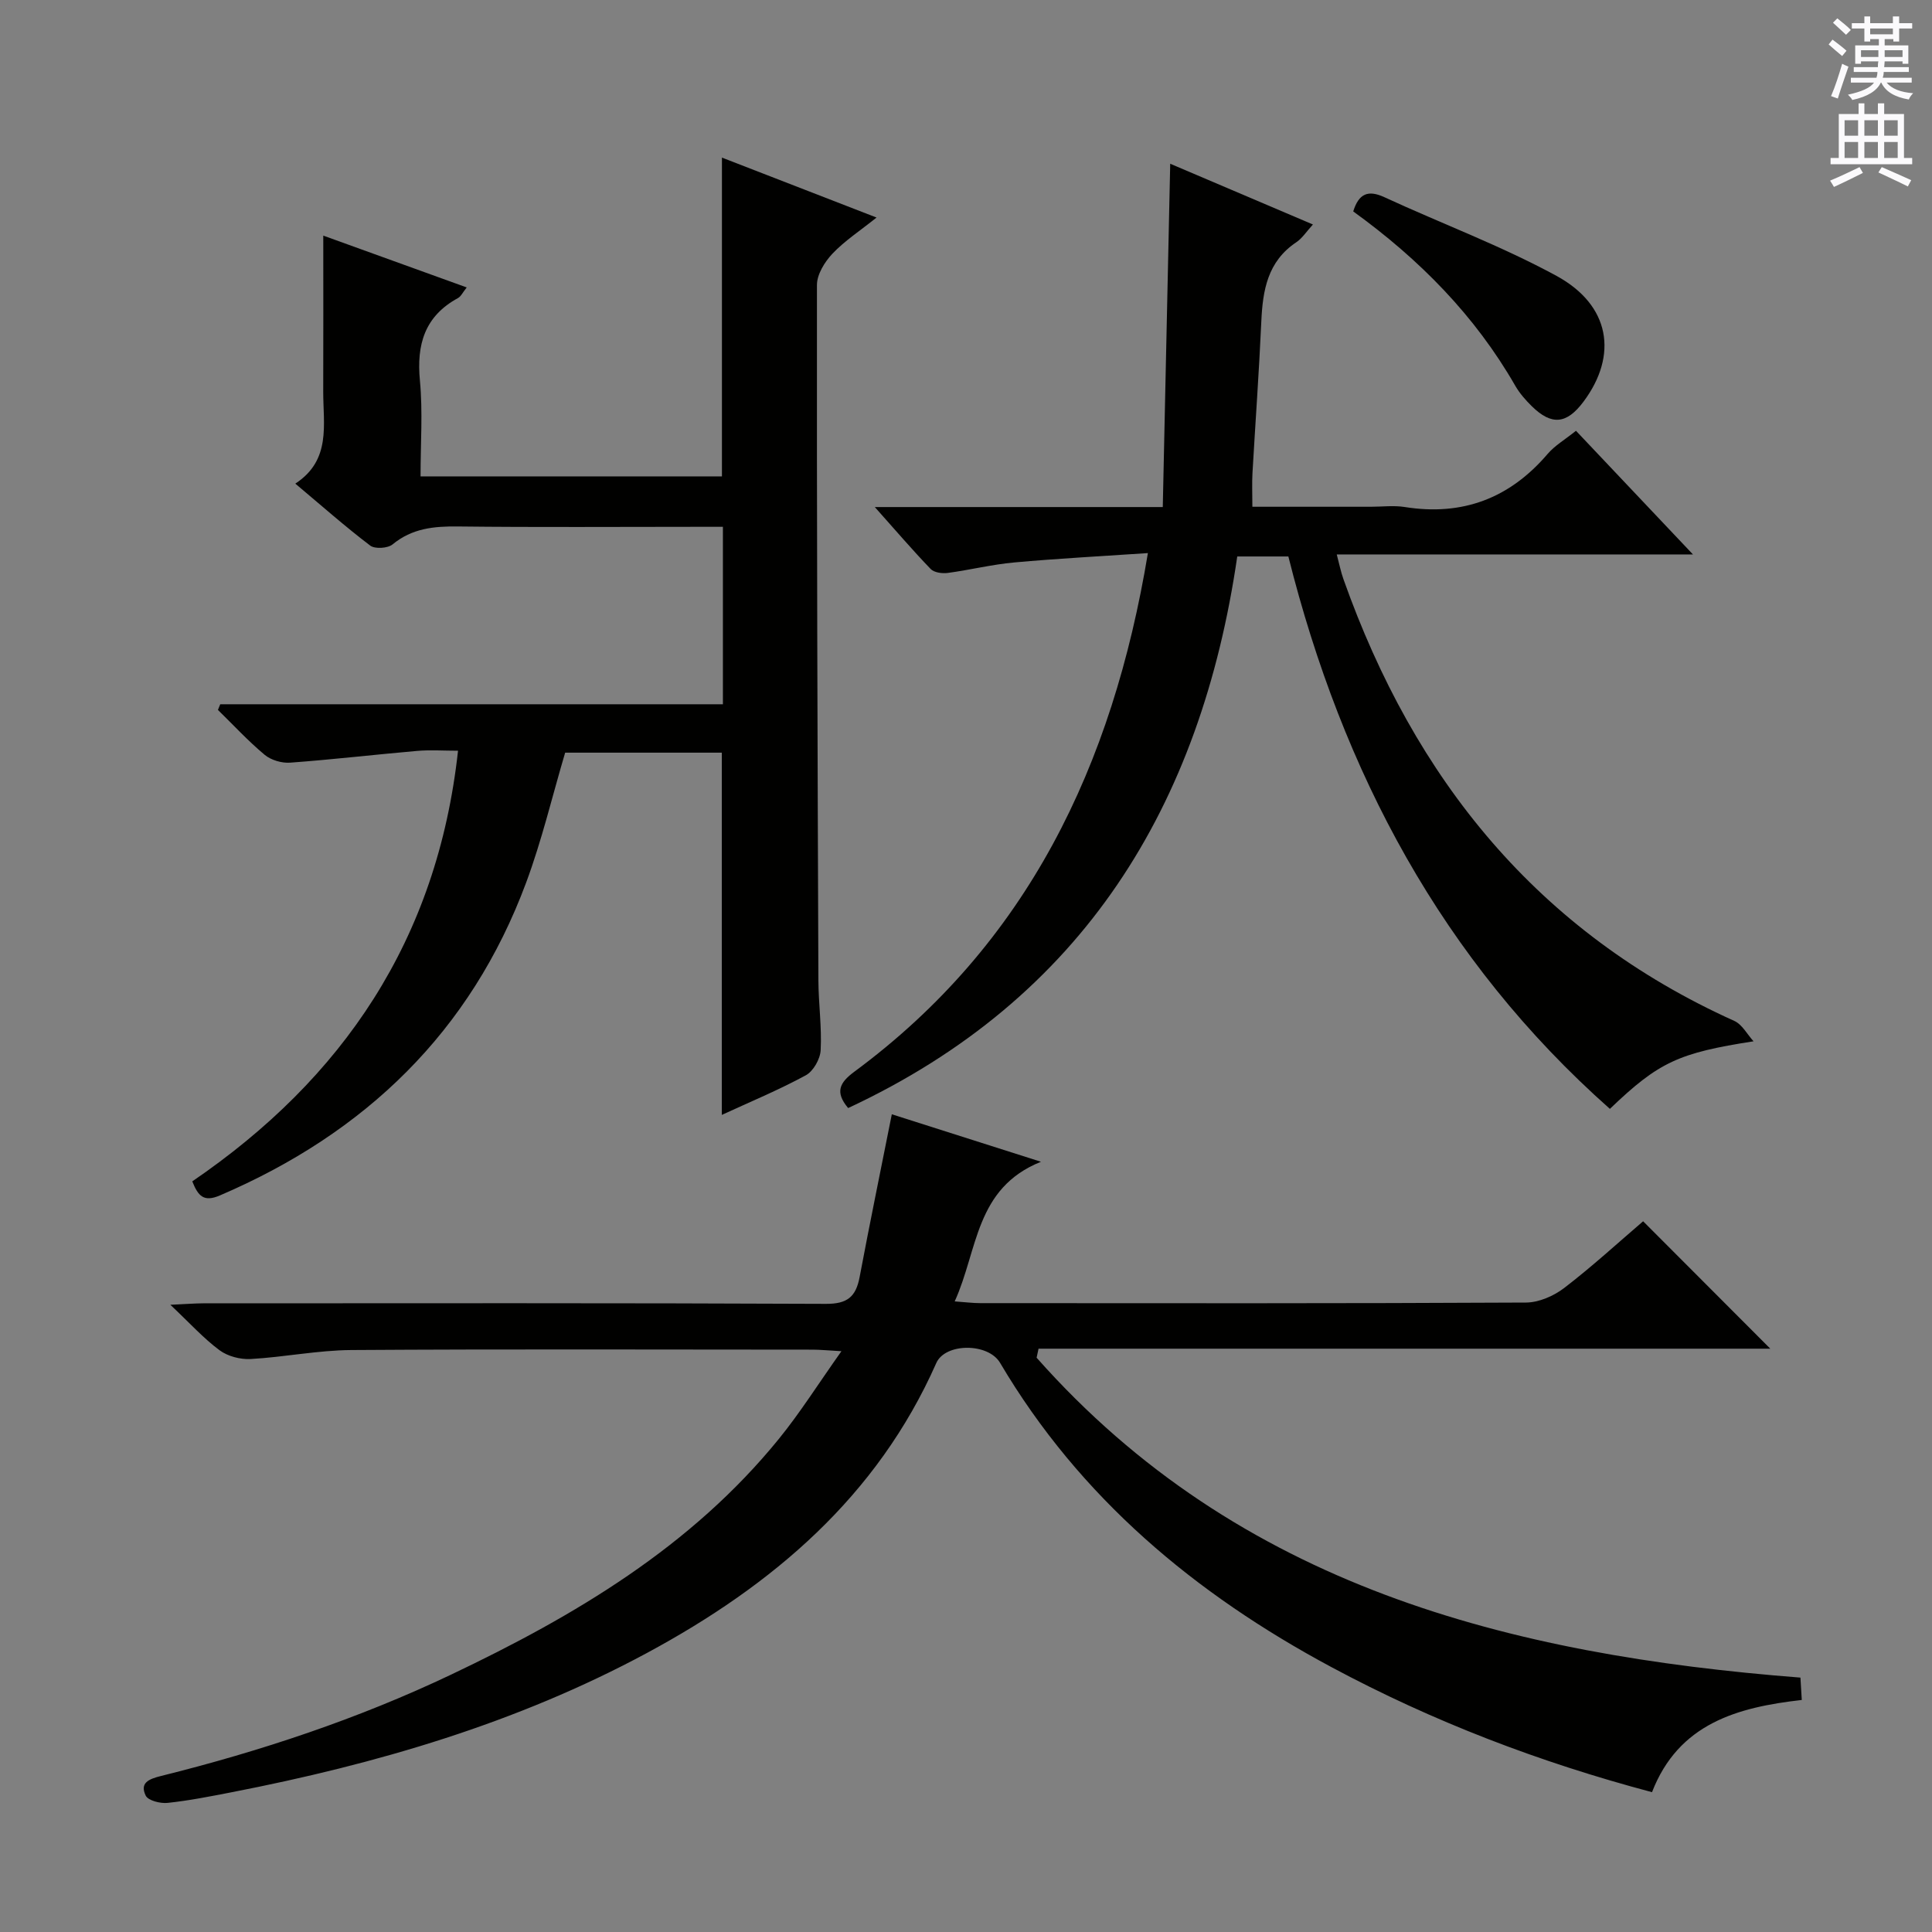 <svg enable-background="new 0 0 400 400" viewBox="0 0 400 400" xmlns="http://www.w3.org/2000/svg"><rect x="0" y="0" width="400" height="400" fill="#808080" stroke="none"/><g fill="#010100"><path d="m184.64 230.7c9.85 3.14 19.64 6.25 30.88 9.83-13.67 5.49-13.02 18.27-17.86 28.91 2.16.15 3.71.36 5.26.36 37.67.02 75.33.08 113-.12 2.67-.01 5.75-1.35 7.92-3.01 5.78-4.43 11.17-9.38 16.35-13.82 8.85 8.87 17.41 17.44 26.33 26.38-50.36 0-100.93 0-151.5 0-.13.62-.27 1.25-.4 1.87 41.85 47.24 97.74 61.53 158.14 66.23.08 1.27.16 2.68.28 4.63-13.3 1.51-25.5 4.85-31.01 19.09-23.27-6.18-45.35-14.62-66.35-25.88-28.25-15.14-52.11-35.06-68.62-63-2.47-4.19-11.36-4.15-13.21.03-12.25 27.68-33.91 46-59.83 59.99-27.01 14.57-56.11 23.05-86.08 28.88-4.39.85-8.8 1.73-13.25 2.2-1.5.16-4.02-.48-4.52-1.5-1.29-2.66.66-3.45 3.16-4.07 20.66-5.14 40.82-11.84 60.07-20.99 25.58-12.16 49.72-26.45 67.91-48.87 4.37-5.39 8.09-11.3 12.9-18.09-2.92-.16-4.45-.32-5.99-.32-31.83-.01-63.67-.13-95.5.08-6.94.05-13.86 1.47-20.82 1.86-2.14.12-4.75-.56-6.45-1.82-3.29-2.44-6.09-5.55-10.18-9.41 3.29-.15 5.02-.29 6.74-.3 43-.01 86-.09 129 .11 4.45.02 6.19-1.49 6.96-5.52 2.08-11.05 4.35-22.06 6.67-33.73z"/><path d="m45.6 145.81h104.07c0-12.31 0-24.21 0-36.74-1.83 0-3.6 0-5.37 0-16.5 0-33 .12-49.5-.07-4.98-.06-9.48.38-13.52 3.71-1 .82-3.65.99-4.63.25-5.15-3.91-10.01-8.21-15.51-12.83 7.48-4.88 5.76-12.23 5.78-19.09.04-10.61.01-21.22.01-32.26 9.47 3.42 19.35 6.99 29.7 10.73-.81 1.01-1.18 1.85-1.81 2.2-6.9 3.76-8.6 9.61-7.88 17.1.61 6.43.13 12.95.13 19.82h62.4c0-21.78 0-43.52 0-66 10.43 4.05 20.84 8.08 32.01 12.41-3.44 2.76-6.6 4.81-9.12 7.47-1.61 1.7-3.22 4.29-3.22 6.49-.05 47.99.12 95.99.3 143.98.02 4.82.72 9.64.47 14.44-.09 1.83-1.52 4.37-3.08 5.21-5.64 3.06-11.6 5.53-17.39 8.2 0-25.09 0-49.84 0-75-10.61 0-21.51 0-32.43 0-2.65 8.92-4.81 18.11-8.07 26.88-11.49 30.93-33.33 51.9-63.41 64.79-3.33 1.43-4.5.16-5.72-2.91 31.16-21.28 50.72-49.96 55.02-89.16-3.03 0-5.78-.2-8.5.04-8.75.76-17.49 1.79-26.25 2.43-1.74.13-3.96-.52-5.28-1.62-3.43-2.86-6.48-6.17-9.68-9.3.16-.4.32-.79.48-1.17z"/><path d="m363.05 215.59c-15.46 2.41-19.58 4.24-29.74 13.99-34.74-30.79-55.37-69.74-66.57-114.37-3.47 0-6.76 0-10.58 0-7.51 51.63-31.88 91.5-80.56 114.2-2.78-3.31-1.77-5.26 1.25-7.5 35.85-26.48 53.51-63.33 60.81-107.4-9.58.65-18.65 1.12-27.68 1.94-4.61.42-9.15 1.55-13.75 2.17-1.15.15-2.82-.07-3.53-.8-3.76-3.9-7.28-8.02-11.58-12.84h59.62c.52-23.78 1.02-47.16 1.54-71.08 9.75 4.15 19.34 8.23 29.55 12.58-1.31 1.42-2.19 2.83-3.45 3.68-5.95 3.97-6.95 9.94-7.24 16.43-.47 10.46-1.23 20.91-1.83 31.36-.12 2.12-.02 4.25-.02 6.97h24.54c2.33 0 4.71-.31 6.99.05 11.98 1.91 21.74-1.79 29.6-10.99 1.48-1.73 3.56-2.94 5.87-4.79 7.9 8.35 15.71 16.61 24.22 25.6-25.02 0-49.06 0-73.75 0 .56 2.11.86 3.66 1.39 5.13 14.66 41.36 40.19 73.08 80.9 91.44 1.65.74 2.69 2.79 4 4.23z"/><path d="m280.17 43.77c1.16-3.71 3.08-4.5 6.46-2.94 11.86 5.48 24.19 10.06 35.63 16.29 11.14 6.07 12.77 16.43 5.58 26.05-3.48 4.65-6.59 4.96-10.69.94-1.29-1.27-2.53-2.68-3.43-4.24-8.34-14.53-19.81-26.16-33.55-36.1z"/></g><path d="m378.6 9.2.8-1c.9.7 1.9 1.4 2.9 2.3l-.9 1.1c-1.1-.9-2-1.7-2.8-2.4zm.5 10.7c.9-2.1 1.6-4.3 2.3-6.7.4.2.8.4 1.3.6-.7 2.1-1.5 4.3-2.2 6.6zm.4-15.2.9-.9c1 .8 2 1.6 2.8 2.4l-1 1c-1-.9-1.9-1.8-2.7-2.5zm12.5-1.3h1.2v1.4h2.7v1.1h-2.7v2.7h-1.2v-.5h-1.8v1.3h4.9v3.8h-1.2v-.5h-3.7c0 .4-.1.9-.1 1.2h5.1v1h-5.2c0 .5-.1.9-.2 1.2h6v1h-5.2c1.1 1.3 2.9 2 5.5 2.2-.4.4-.7.8-.9 1.3-2.9-.5-4.8-1.6-5.7-3.5h-.1c-.8 1.7-2.7 2.9-5.9 3.6-.2-.4-.6-.8-.9-1.1 2.8-.6 4.6-1.4 5.4-2.5h-4.8v-1h5.3c.1-.3.2-.7.2-1.2h-4.9v-1h5c0-.4 0-.8.1-1.2h-3.6v.5h-1.2v-3.8h4.9v-1.3h-1.8v.5h-1.2v-2.7h-2.6v-1.1h2.6v-1.4h1.2v1.4h4.7v-1.4zm-6.7 8.4h3.6c0-.4 0-.9 0-1.4h-3.6zm1.9-4.7h4.7v-1.2h-4.7zm6.7 3.3h-3.7v1.4h3.7z" fill="#fbfafc"/><path d="m384.7 21.4h1.3v2.2h2.8v-2.2h1.3v2.2h4.1v9.1h1.7v1.3h-16.9v-1.3h1.7v-9.1h4.1v-2.2zm.3 13.2.7 1.2c-1.8.9-3.8 1.9-6 2.9-.2-.4-.5-.8-.8-1.3 2.4-1 4.4-2 6.1-2.8zm-3.1-6.5h2.8v-3.2h-2.8zm0 4.6h2.8v-3.3h-2.8zm4.1-4.6h2.8v-3.2h-2.8zm0 4.6h2.8v-3.3h-2.8zm3.6 1.9c2.1.9 4.1 1.8 6.1 2.7l-.7 1.3c-2.2-1.1-4.2-2-6.1-2.9zm3.3-9.7h-2.8v3.2h2.8zm-2.8 7.8h2.8v-3.3h-2.8z" fill="#fbfafc"/></svg>